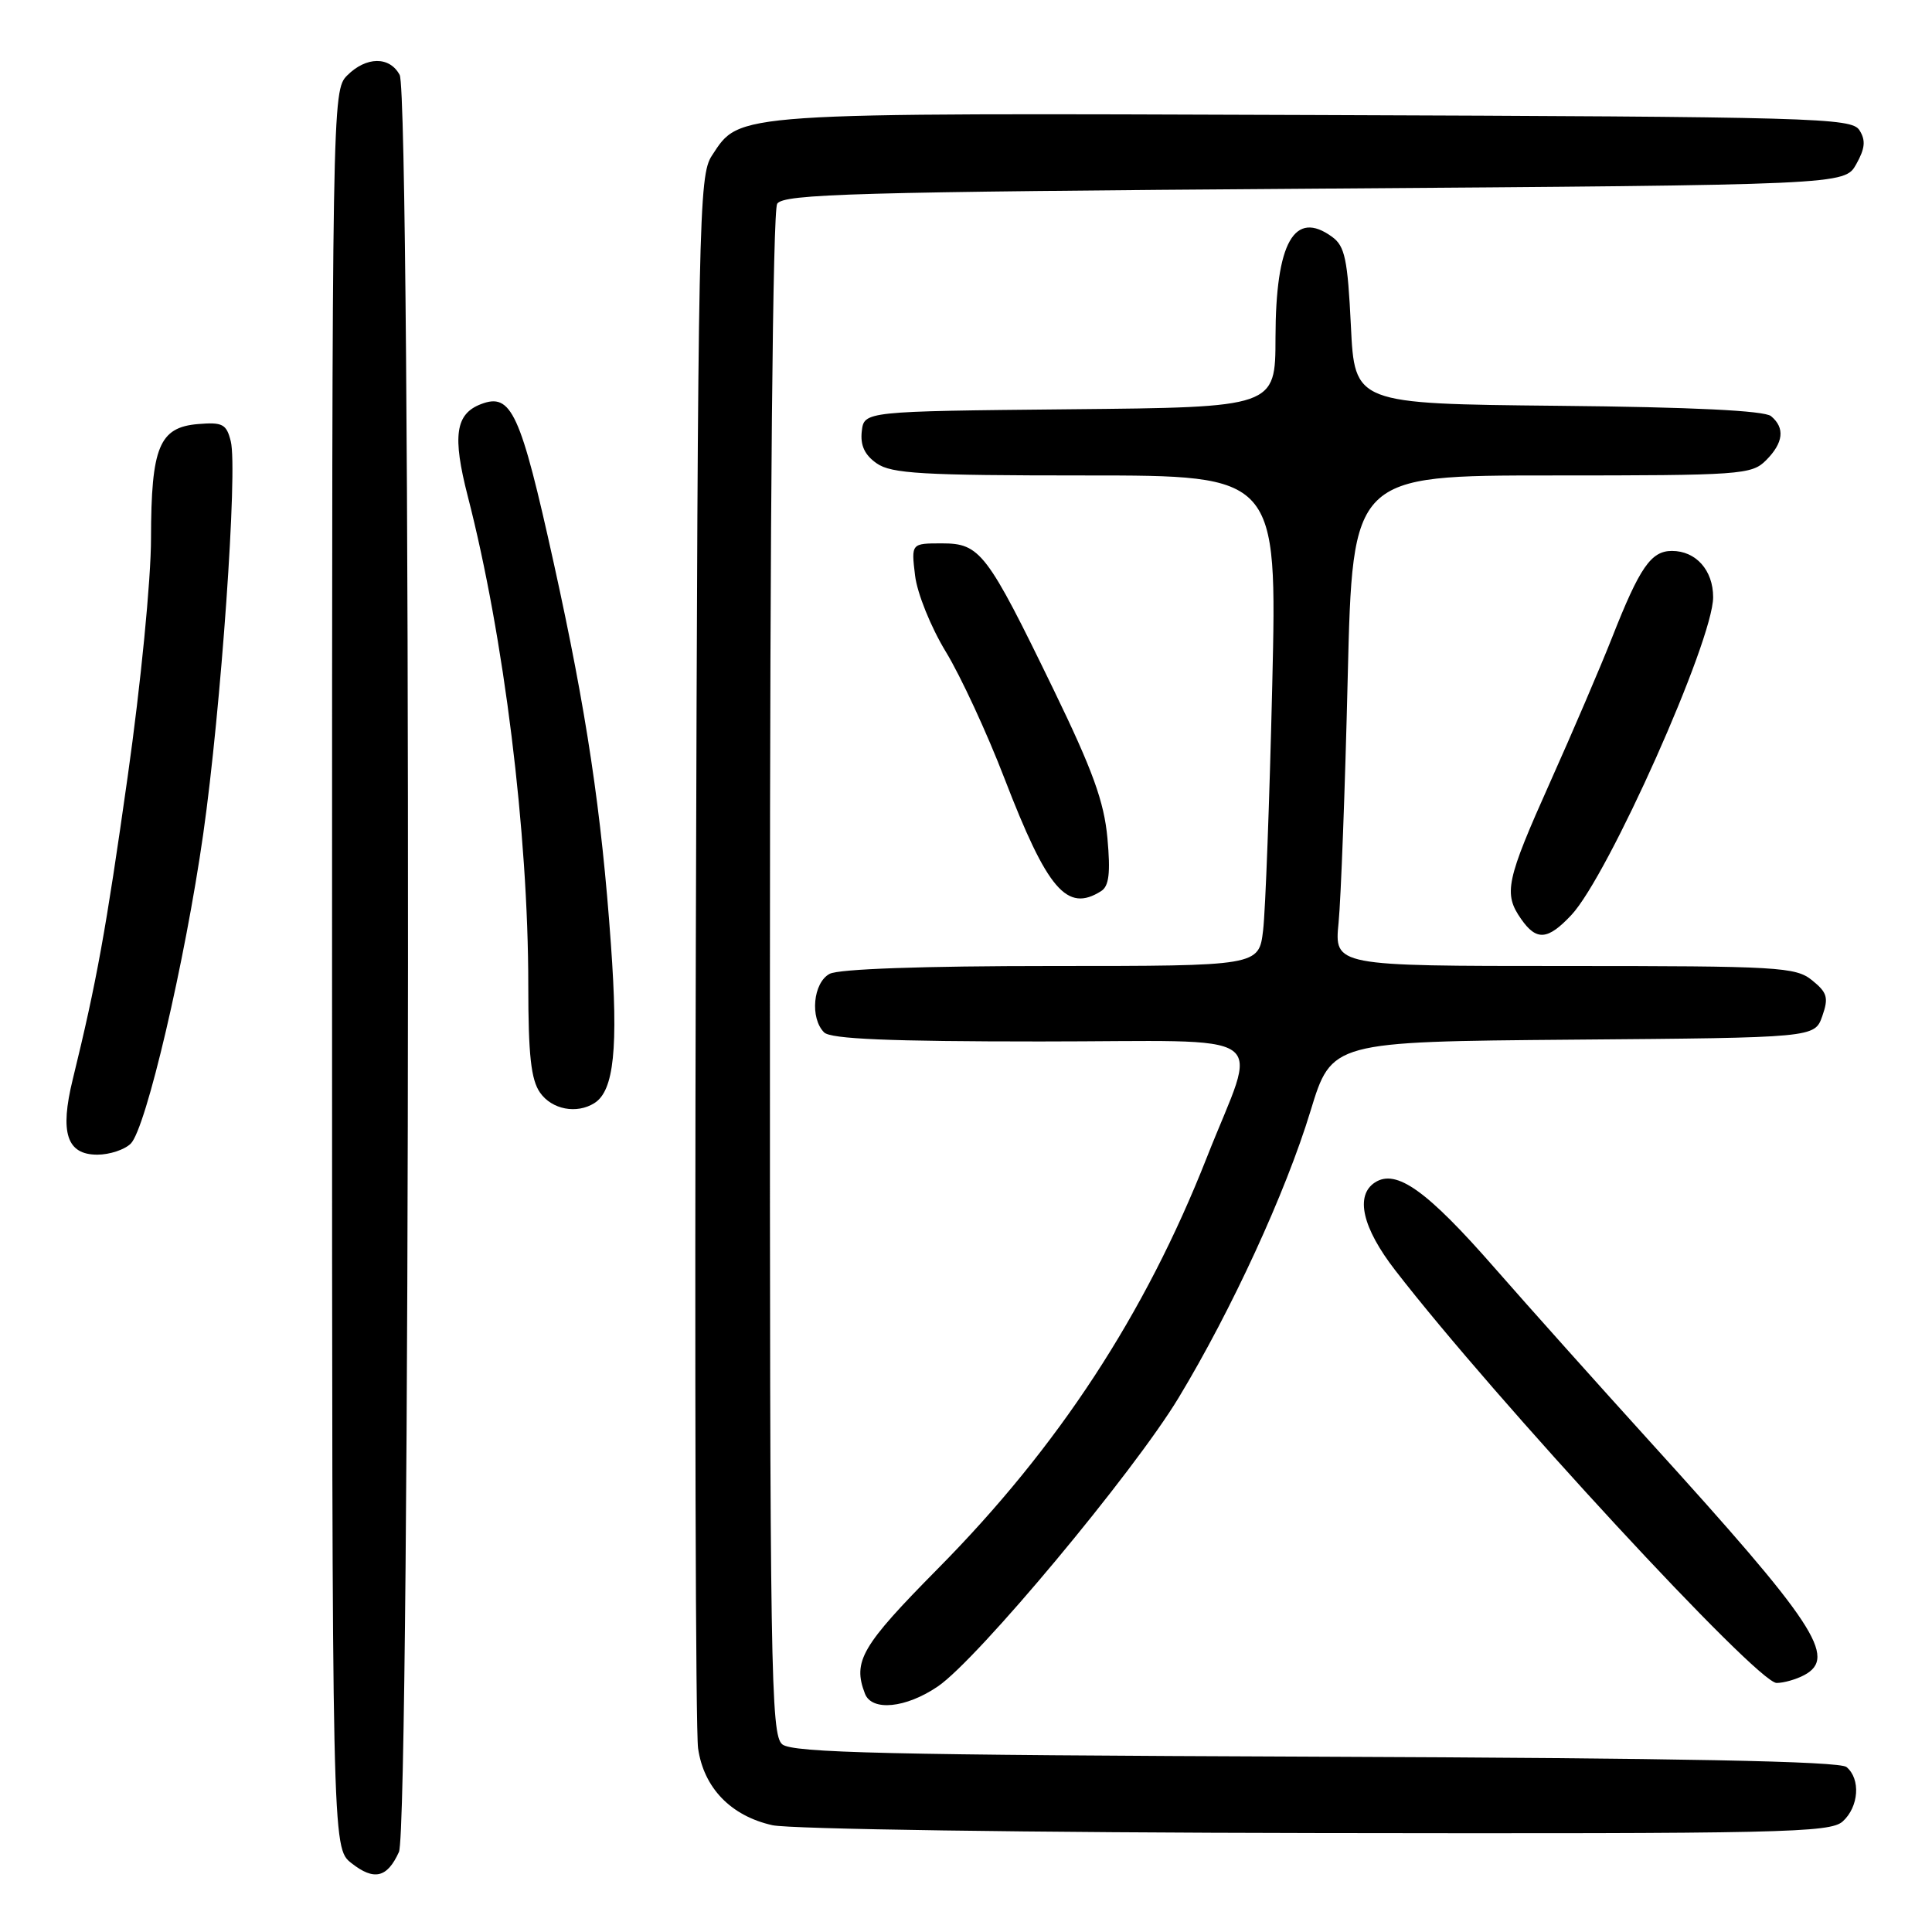 <?xml version="1.0" encoding="UTF-8" standalone="no"?>
<!DOCTYPE svg PUBLIC "-//W3C//DTD SVG 1.1//EN" "http://www.w3.org/Graphics/SVG/1.1/DTD/svg11.dtd" >
<svg xmlns="http://www.w3.org/2000/svg" xmlns:xlink="http://www.w3.org/1999/xlink" version="1.1" viewBox="0 0 256 256">
 <g >
 <path fill="currentColor"
d=" M 52.86 245.40 C 54.40 242.04 54.49 12.79 52.96 9.93 C 51.63 7.44 48.53 7.47 46.00 10.00 C 44.02 11.98 44.00 13.33 44.00 128.43 C 44.00 244.85 44.00 244.85 46.56 246.87 C 49.57 249.24 51.30 248.83 52.86 245.40 Z  M 244.17 241.35 C 246.31 239.41 246.57 235.72 244.67 234.14 C 243.74 233.37 222.76 232.96 174.33 232.77 C 117.59 232.55 105.01 232.26 103.65 231.13 C 102.14 229.87 102.00 221.51 102.02 129.13 C 102.02 67.48 102.40 27.92 102.98 27.00 C 103.80 25.70 113.19 25.43 174.18 25.00 C 244.42 24.50 244.42 24.50 245.96 21.76 C 247.13 19.67 247.24 18.60 246.39 17.26 C 245.35 15.61 240.78 15.48 174.12 15.24 C 96.52 14.96 98.11 14.86 94.33 20.62 C 92.59 23.27 92.48 28.58 92.20 125.46 C 92.04 181.58 92.17 229.37 92.50 231.66 C 93.25 236.90 96.84 240.62 102.35 241.85 C 104.67 242.37 136.49 242.83 174.42 242.89 C 236.31 242.99 242.50 242.85 244.17 241.35 Z  M 124.27 223.46 C 129.52 219.90 150.18 195.13 156.16 185.23 C 163.19 173.60 170.37 157.99 173.65 147.21 C 176.45 138.03 176.45 138.03 208.45 137.76 C 240.45 137.50 240.45 137.50 241.46 134.65 C 242.32 132.19 242.13 131.53 240.12 129.90 C 237.94 128.13 235.73 128.00 207.29 128.00 C 176.80 128.00 176.80 128.00 177.37 122.25 C 177.68 119.09 178.23 104.46 178.58 89.75 C 179.23 63.00 179.23 63.00 205.61 63.00 C 230.67 63.00 232.10 62.90 234.00 61.00 C 236.32 58.68 236.55 56.70 234.67 55.14 C 233.79 54.41 224.23 53.94 206.42 53.77 C 179.50 53.50 179.50 53.50 179.00 43.17 C 178.57 34.36 178.21 32.62 176.52 31.39 C 171.51 27.73 169.03 32.12 169.01 44.73 C 169.00 53.97 169.00 53.97 141.75 54.23 C 114.50 54.50 114.50 54.50 114.19 57.15 C 113.98 59.01 114.57 60.29 116.17 61.40 C 118.11 62.76 122.20 63.00 143.84 63.00 C 169.23 63.00 169.23 63.00 168.58 90.75 C 168.22 106.01 167.68 120.64 167.37 123.25 C 166.81 128.00 166.81 128.00 139.34 128.00 C 122.32 128.00 111.13 128.39 109.93 129.04 C 107.74 130.21 107.30 134.90 109.20 136.80 C 110.07 137.67 117.82 138.00 137.81 138.00 C 169.51 138.00 166.72 136.06 159.89 153.42 C 151.74 174.13 140.23 191.73 124.26 207.87 C 114.15 218.10 112.96 220.13 114.61 224.42 C 115.52 226.79 120.04 226.34 124.27 223.46 Z  M 239.07 221.96 C 243.48 219.60 240.54 215.15 218.61 191.00 C 211.87 183.57 202.61 173.22 198.04 168.00 C 189.07 157.74 185.02 154.85 182.19 156.68 C 179.53 158.41 180.51 162.69 184.89 168.34 C 198.10 185.43 232.82 223.00 235.41 223.00 C 236.36 223.00 238.00 222.53 239.07 221.96 Z  M 17.33 151.53 C 19.35 149.51 24.51 127.47 26.93 110.50 C 29.28 94.03 31.52 62.21 30.58 58.48 C 30.01 56.19 29.50 55.92 26.24 56.19 C 21.10 56.62 20.03 59.22 20.01 71.32 C 20.01 76.81 18.65 90.69 16.93 102.82 C 14.03 123.36 12.79 130.15 9.64 143.02 C 7.90 150.11 8.85 153.00 12.90 153.00 C 14.52 153.00 16.52 152.34 17.33 151.53 Z  M 78.77 146.16 C 81.36 144.52 81.94 138.91 80.95 125.13 C 79.70 107.52 77.71 94.25 73.39 74.68 C 68.96 54.61 67.76 52.00 63.73 53.55 C 60.34 54.85 59.93 57.77 61.98 65.75 C 66.78 84.38 70.00 110.40 70.00 130.53 C 70.00 139.79 70.36 143.07 71.56 144.78 C 73.13 147.02 76.42 147.65 78.77 146.16 Z  M 208.21 121.25 C 213.10 116.04 227.00 84.89 227.00 79.13 C 227.00 75.56 224.72 73.00 221.54 73.00 C 218.77 73.00 217.27 75.17 213.60 84.50 C 212.08 88.35 208.40 96.95 205.42 103.60 C 199.56 116.69 199.19 118.40 201.56 121.78 C 203.60 124.70 205.08 124.58 208.21 121.25 Z  M 145.90 118.08 C 146.95 117.42 147.16 115.70 146.74 111.06 C 146.30 106.23 144.79 102.07 139.62 91.41 C 130.75 73.14 129.88 72.00 124.80 72.00 C 120.74 72.00 120.74 72.00 121.25 76.25 C 121.53 78.61 123.34 83.09 125.32 86.35 C 127.28 89.56 130.79 97.14 133.11 103.18 C 138.79 117.92 141.38 120.94 145.90 118.08 Z "/>
</g>
</svg>